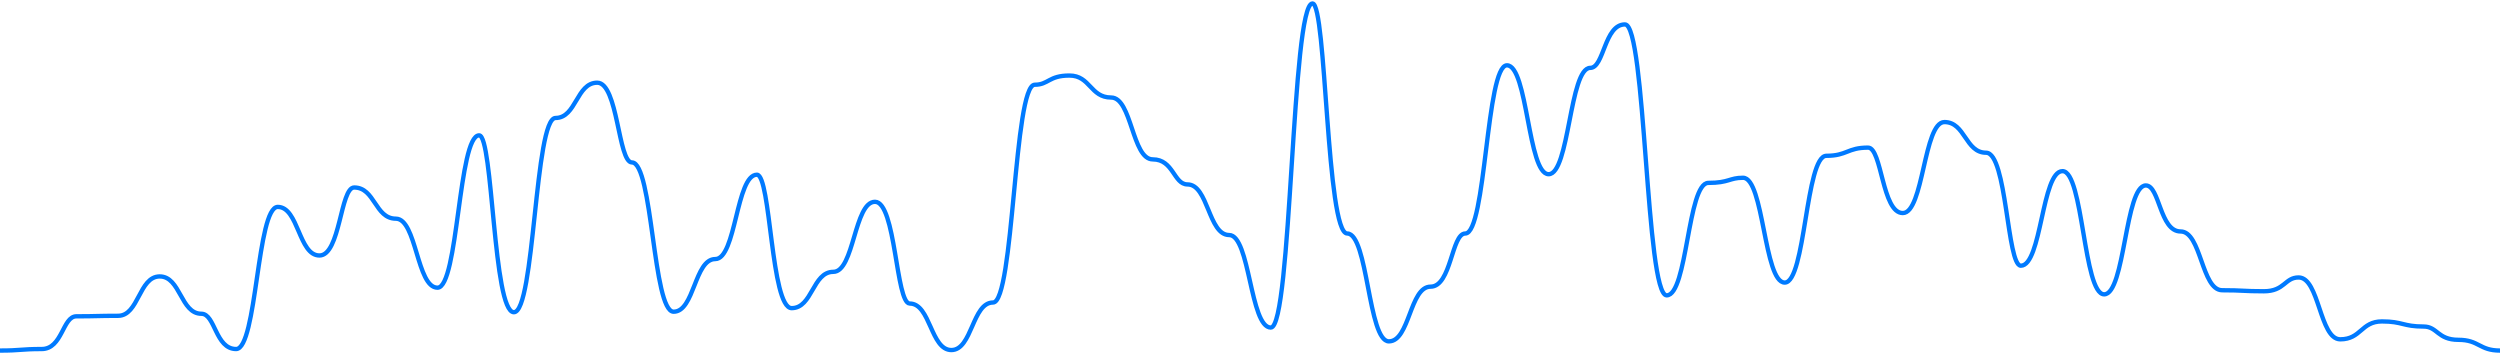 <svg width="575" height="82" viewBox="0 0 575 82" fill="none" xmlns="http://www.w3.org/2000/svg">
<path d="M0 80.629C4.792 80.629 4.792 80.277 9.583 80.277C14.375 80.277 14.375 72.752 17.569 72.752C22.361 72.752 22.361 72.635 27.153 72.635C31.944 72.635 31.944 63.581 36.736 63.581C41.528 63.581 41.528 72.164 46.319 72.164C49.514 72.164 49.514 80.277 54.306 80.277C59.097 80.277 59.097 47.591 63.889 47.591C68.681 47.591 68.681 58.761 73.472 58.761C78.264 58.761 78.264 43.123 81.458 43.123C86.25 43.123 86.25 50.295 91.042 50.295C95.833 50.295 95.833 66.168 100.625 66.168C105.417 66.168 105.417 31.131 110.208 31.131C113.403 31.131 113.403 71.811 118.194 71.811C122.986 71.811 122.986 27.133 127.778 27.133C132.569 27.133 132.569 19.021 137.361 19.021C142.153 19.021 142.153 37.362 145.347 37.362C150.139 37.362 150.139 71.694 154.931 71.694C159.722 71.694 159.722 59.584 164.514 59.584C169.306 59.584 169.306 40.184 174.097 40.184C177.292 40.184 177.292 70.871 182.083 70.871C186.875 70.871 186.875 62.523 191.667 62.523C196.458 62.523 196.458 46.415 201.25 46.415C206.042 46.415 206.042 69.813 209.236 69.813C214.028 69.813 214.028 80.512 218.819 80.512C223.611 80.512 223.611 69.578 228.403 69.578C233.194 69.578 233.194 19.491 237.986 19.491C241.181 19.491 241.181 17.375 245.972 17.375C250.764 17.375 250.764 22.43 255.556 22.43C260.347 22.43 260.347 36.657 265.139 36.657C269.931 36.657 269.931 42.418 273.125 42.418C277.917 42.418 277.917 54.058 282.708 54.058C287.5 54.058 287.5 75.339 292.292 75.339C297.083 75.339 297.083 0.797 301.875 0.797C305.069 0.797 305.069 53.705 309.861 53.705C314.653 53.705 314.653 78.513 319.444 78.513C324.236 78.513 324.236 65.933 329.028 65.933C333.819 65.933 333.819 53.705 337.014 53.705C341.806 53.705 341.806 15.023 346.597 15.023C351.389 15.023 351.389 40.066 356.181 40.066C360.972 40.066 360.972 15.611 365.764 15.611C368.958 15.611 368.958 5.617 373.75 5.617C378.542 5.617 378.542 67.931 383.333 67.931C388.125 67.931 388.125 42.065 392.917 42.065C397.708 42.065 397.708 40.889 400.903 40.889C405.694 40.889 405.694 64.992 410.486 64.992C415.278 64.992 415.278 35.834 420.069 35.834C424.861 35.834 424.861 33.953 429.653 33.953C432.847 33.953 432.847 49.002 437.639 49.002C442.431 49.002 442.431 28.074 447.222 28.074C452.014 28.074 452.014 35.128 456.806 35.128C461.597 35.128 461.597 61.112 464.792 61.112C469.583 61.112 469.583 39.361 474.375 39.361C479.167 39.361 479.167 67.696 483.958 67.696C488.75 67.696 488.75 42.653 493.542 42.653C496.736 42.653 496.736 53.235 501.528 53.235C506.319 53.235 506.319 66.756 511.111 66.756C515.903 66.756 515.903 66.991 520.694 66.991C525.486 66.991 525.486 63.816 528.681 63.816C533.472 63.816 533.472 78.043 538.264 78.043C543.056 78.043 543.056 73.928 547.847 73.928C552.639 73.928 552.639 75.103 557.431 75.103C560.625 75.103 560.625 78.16 565.417 78.16C570.208 78.16 570.208 80.629 575 80.629" stroke="#007AFF"/>
</svg>
